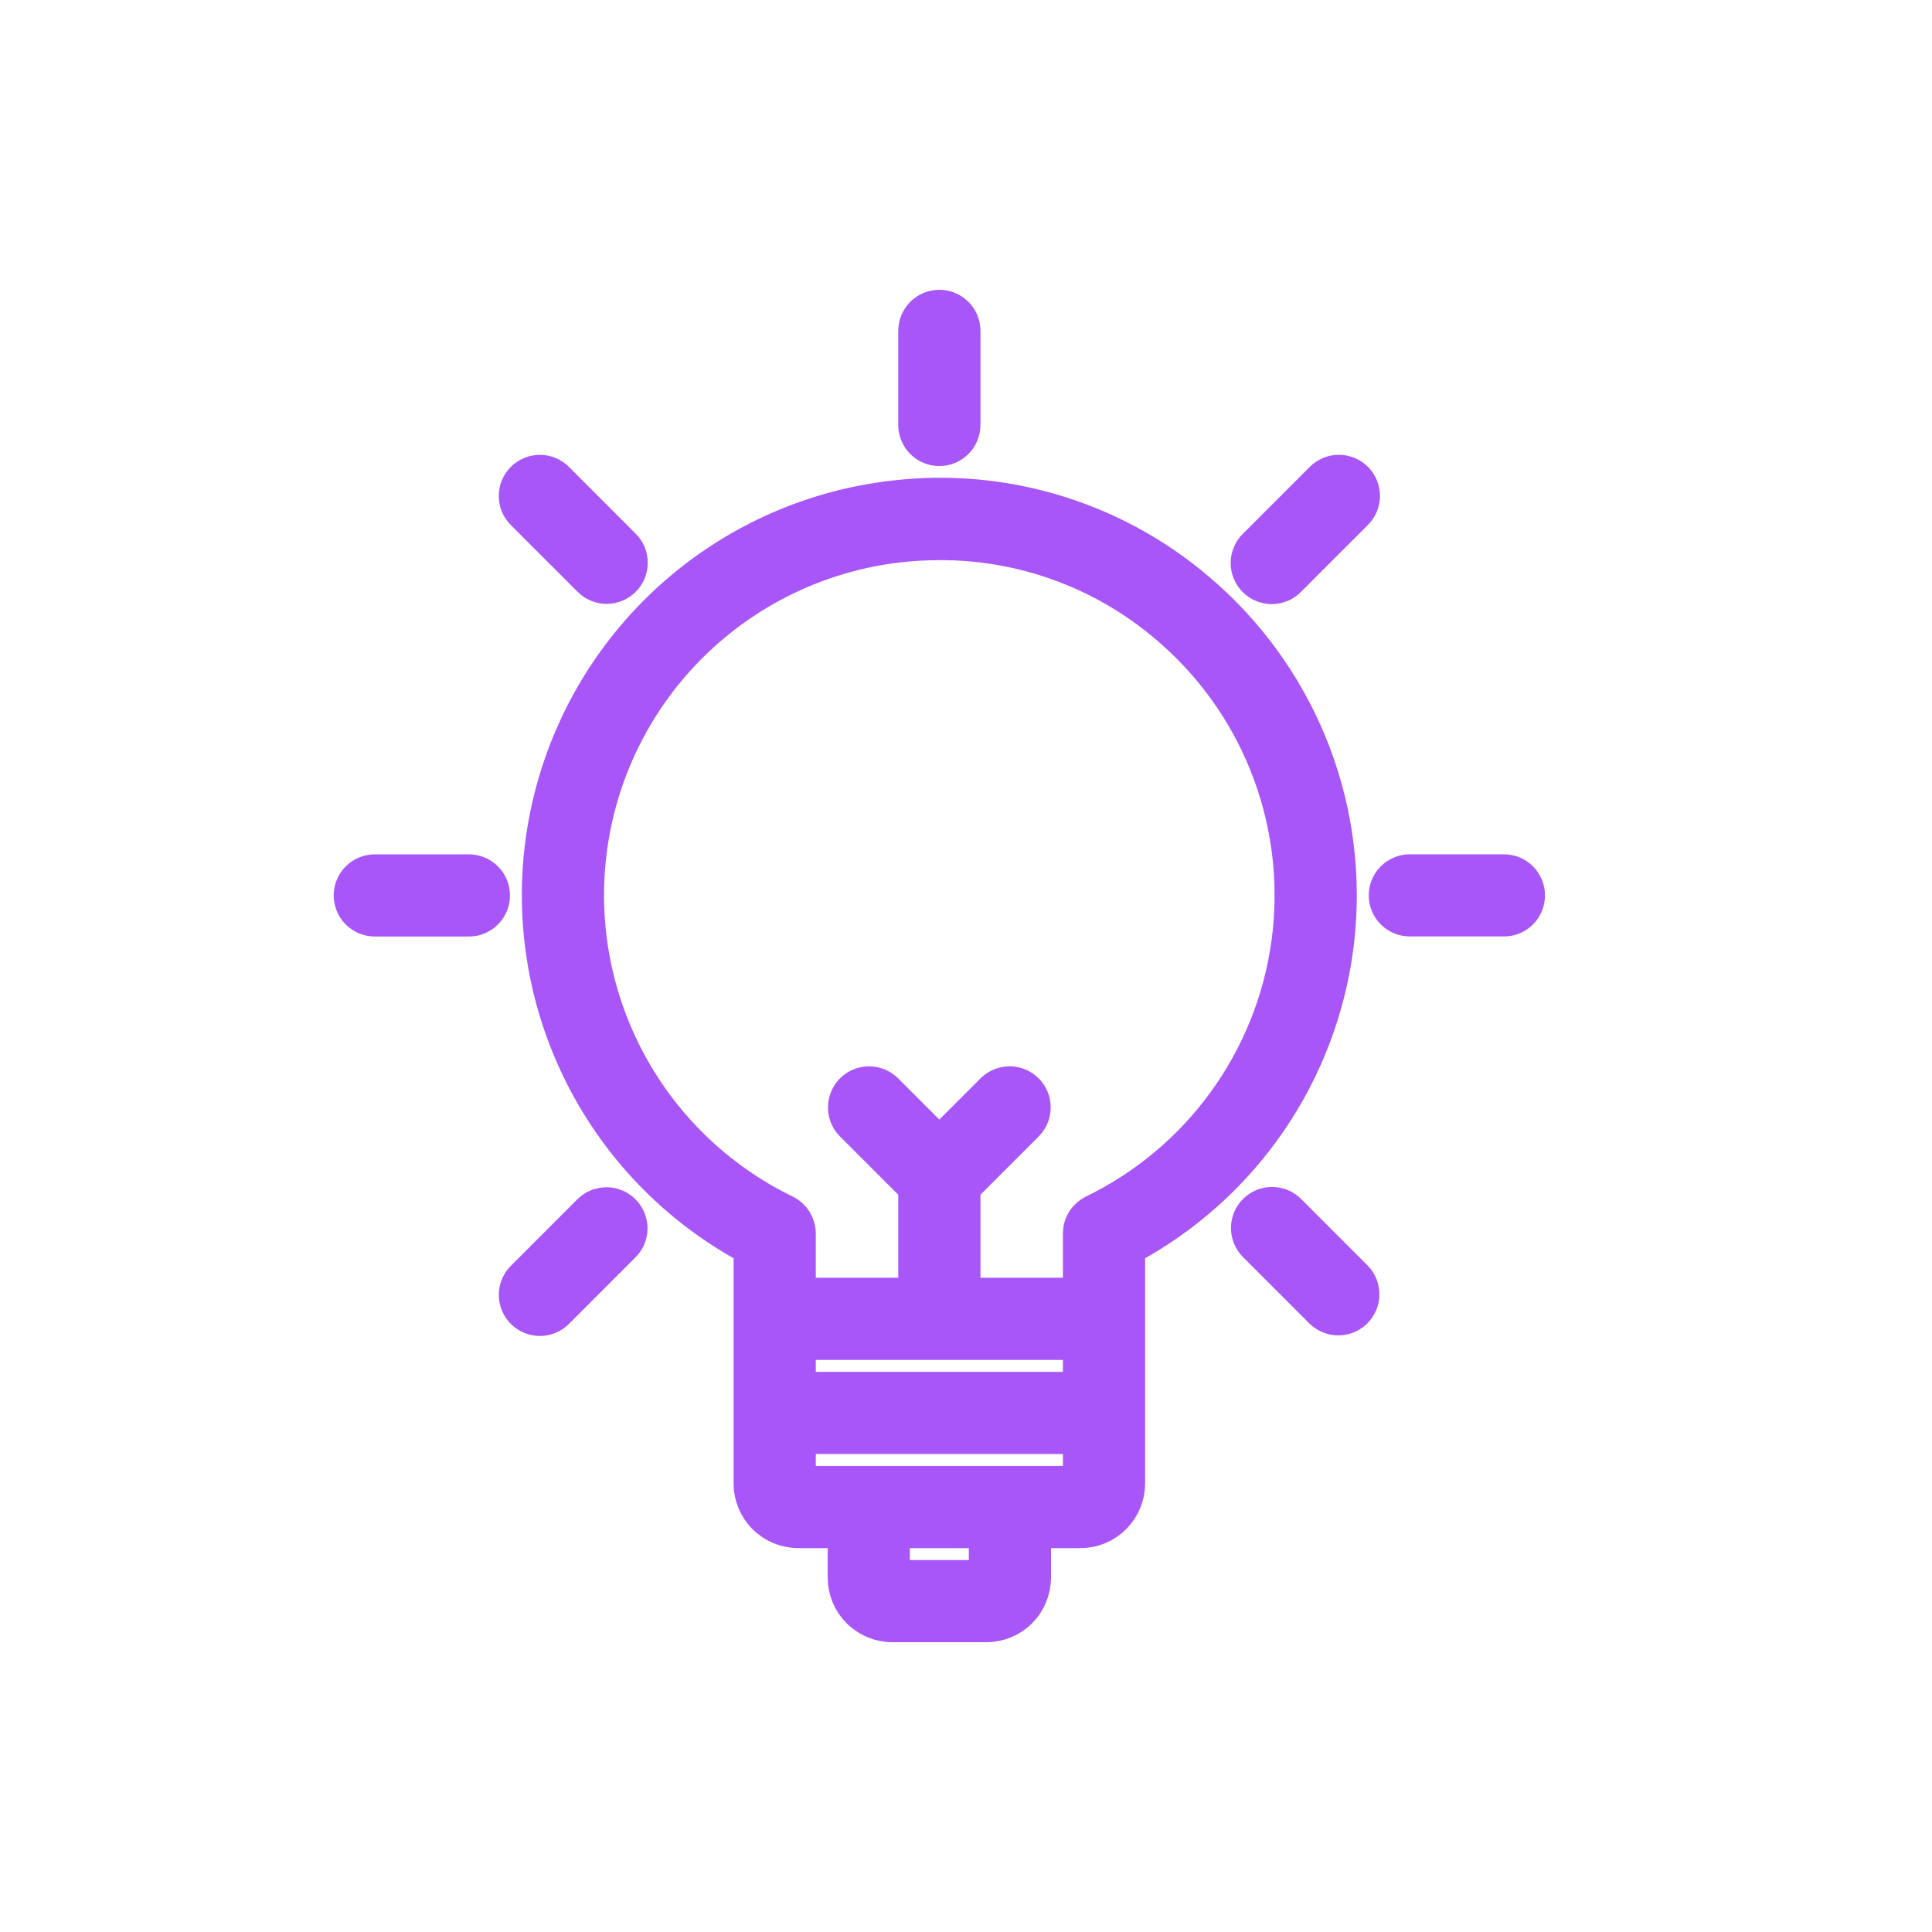 <svg width="44" height="44" viewBox="0 0 44 44" fill="none" xmlns="http://www.w3.org/2000/svg">
<path d="M27.465 13.605C26.509 12.744 25.381 12.096 24.154 11.706C22.928 11.316 21.632 11.192 20.354 11.343C18.425 11.563 16.617 12.395 15.194 13.716C13.771 15.037 12.808 16.778 12.445 18.686C12.082 20.593 12.339 22.567 13.178 24.318C14.017 26.069 15.393 27.506 17.107 28.419V33.786C17.107 34.07 17.22 34.342 17.421 34.543C17.622 34.744 17.895 34.857 18.179 34.857H19.25V35.929C19.25 36.213 19.363 36.485 19.564 36.686C19.765 36.887 20.037 37 20.321 37H22.464C22.748 37 23.021 36.887 23.222 36.686C23.422 36.485 23.535 36.213 23.536 35.929V34.857H24.607C24.891 34.857 25.164 34.744 25.364 34.543C25.565 34.342 25.678 34.07 25.679 33.786V28.419C26.972 27.731 28.079 26.74 28.907 25.532C29.735 24.323 30.259 22.933 30.435 21.478C30.61 20.024 30.432 18.549 29.915 17.178C29.398 15.807 28.557 14.582 27.465 13.605ZM24.607 30.571V31.643H18.179V30.571H24.607ZM22.465 35.929H20.321V34.857H22.464L22.465 35.929ZM23 33.786H18.179V32.714H24.607V33.786H23ZM24.908 27.61C24.818 27.654 24.742 27.722 24.689 27.808C24.635 27.893 24.607 27.991 24.607 28.092V29.5H21.929V27.043L23.379 25.593C23.476 25.492 23.53 25.357 23.529 25.216C23.528 25.076 23.472 24.941 23.372 24.842C23.273 24.743 23.139 24.686 22.998 24.685C22.858 24.684 22.722 24.738 22.621 24.835L21.393 26.064L20.165 24.835C20.063 24.738 19.928 24.684 19.788 24.685C19.647 24.686 19.513 24.743 19.413 24.842C19.314 24.941 19.258 25.076 19.257 25.216C19.255 25.357 19.309 25.492 19.407 25.593L20.857 27.043V29.5H18.179V28.091C18.179 27.991 18.15 27.892 18.097 27.807C18.044 27.722 17.968 27.654 17.878 27.61C16.314 26.851 15.039 25.604 14.245 24.058C13.45 22.512 13.178 20.75 13.471 19.036C13.763 17.322 14.604 15.75 15.866 14.555C17.129 13.36 18.745 12.607 20.472 12.409C20.782 12.374 21.093 12.357 21.404 12.357C23.378 12.351 25.284 13.081 26.75 14.404C27.733 15.282 28.484 16.388 28.937 17.626C29.391 18.863 29.533 20.193 29.351 21.498C29.169 22.803 28.668 24.044 27.893 25.11C27.118 26.176 26.093 27.034 24.907 27.61H24.908ZM21.393 10.214C21.535 10.214 21.671 10.158 21.772 10.057C21.872 9.957 21.929 9.821 21.929 9.679V7.536C21.929 7.394 21.872 7.257 21.772 7.157C21.671 7.056 21.535 7 21.393 7C21.251 7 21.114 7.056 21.014 7.157C20.914 7.257 20.857 7.394 20.857 7.536V9.679C20.857 9.821 20.914 9.957 21.014 10.057C21.114 10.158 21.251 10.214 21.393 10.214ZM13.438 13.195C13.487 13.245 13.546 13.285 13.611 13.312C13.676 13.339 13.746 13.353 13.816 13.353C13.887 13.353 13.956 13.339 14.021 13.312C14.086 13.285 14.146 13.245 14.195 13.196C14.245 13.146 14.284 13.087 14.312 13.022C14.338 12.957 14.352 12.887 14.352 12.817C14.352 12.747 14.338 12.677 14.312 12.612C14.285 12.547 14.245 12.488 14.195 12.438L12.68 10.922C12.631 10.871 12.572 10.831 12.506 10.802C12.441 10.774 12.37 10.76 12.299 10.759C12.228 10.758 12.158 10.772 12.092 10.799C12.026 10.826 11.966 10.866 11.916 10.916C11.866 10.966 11.826 11.026 11.799 11.092C11.772 11.158 11.758 11.228 11.759 11.299C11.76 11.37 11.774 11.441 11.802 11.506C11.831 11.572 11.871 11.631 11.922 11.68L13.438 13.195ZM10.679 19.857H8.536C8.394 19.857 8.257 19.914 8.157 20.014C8.056 20.114 8 20.251 8 20.393C8 20.535 8.056 20.671 8.157 20.772C8.257 20.872 8.394 20.929 8.536 20.929H10.679C10.821 20.929 10.957 20.872 11.057 20.772C11.158 20.671 11.214 20.535 11.214 20.393C11.214 20.251 11.158 20.114 11.057 20.014C10.957 19.914 10.821 19.857 10.679 19.857Z" fill="#A856F7" stroke="#A856F7" stroke-width="0.8"/>
<path d="M13.438 27.589L11.923 29.105C11.872 29.154 11.831 29.213 11.803 29.279C11.775 29.344 11.76 29.414 11.76 29.485C11.759 29.556 11.773 29.627 11.8 29.693C11.827 29.759 11.866 29.818 11.917 29.869C11.967 29.919 12.027 29.959 12.093 29.986C12.159 30.013 12.229 30.026 12.3 30.026C12.371 30.025 12.442 30.01 12.507 29.982C12.572 29.954 12.631 29.913 12.681 29.862L14.196 28.346C14.294 28.245 14.348 28.11 14.347 27.97C14.345 27.829 14.289 27.695 14.19 27.596C14.091 27.496 13.956 27.44 13.816 27.439C13.675 27.438 13.539 27.491 13.438 27.589ZM30.107 10.921L28.591 12.437C28.54 12.486 28.499 12.545 28.471 12.611C28.443 12.676 28.428 12.746 28.427 12.818C28.427 12.889 28.44 12.959 28.467 13.025C28.494 13.091 28.534 13.151 28.584 13.201C28.635 13.251 28.695 13.291 28.76 13.318C28.826 13.345 28.897 13.358 28.968 13.358C29.039 13.357 29.109 13.342 29.175 13.315C29.24 13.286 29.299 13.246 29.349 13.194L30.864 11.679C30.915 11.629 30.956 11.57 30.984 11.505C31.012 11.44 31.027 11.369 31.028 11.298C31.028 11.227 31.015 11.156 30.988 11.091C30.961 11.025 30.921 10.965 30.871 10.915C30.82 10.864 30.761 10.825 30.695 10.798C30.629 10.771 30.558 10.757 30.487 10.758C30.416 10.758 30.346 10.773 30.28 10.801C30.215 10.829 30.156 10.87 30.107 10.921ZM29.349 27.589C29.249 27.488 29.112 27.432 28.97 27.432C28.828 27.432 28.692 27.488 28.591 27.589C28.491 27.689 28.434 27.826 28.434 27.968C28.434 28.11 28.491 28.246 28.591 28.346L30.107 29.862C30.208 29.96 30.343 30.014 30.483 30.012C30.624 30.011 30.758 29.955 30.858 29.855C30.957 29.756 31.013 29.622 31.014 29.481C31.016 29.341 30.962 29.206 30.864 29.105L29.349 27.589ZM34.251 19.856H32.108C31.966 19.856 31.83 19.912 31.729 20.013C31.629 20.113 31.572 20.25 31.572 20.392C31.572 20.534 31.629 20.67 31.729 20.77C31.83 20.871 31.966 20.927 32.108 20.927H34.251C34.393 20.927 34.529 20.871 34.63 20.77C34.73 20.67 34.786 20.534 34.786 20.392C34.786 20.25 34.73 20.113 34.63 20.013C34.529 19.912 34.393 19.856 34.251 19.856Z" fill="#A856F7" stroke="#A856F7" stroke-width="0.8"/>
</svg>
